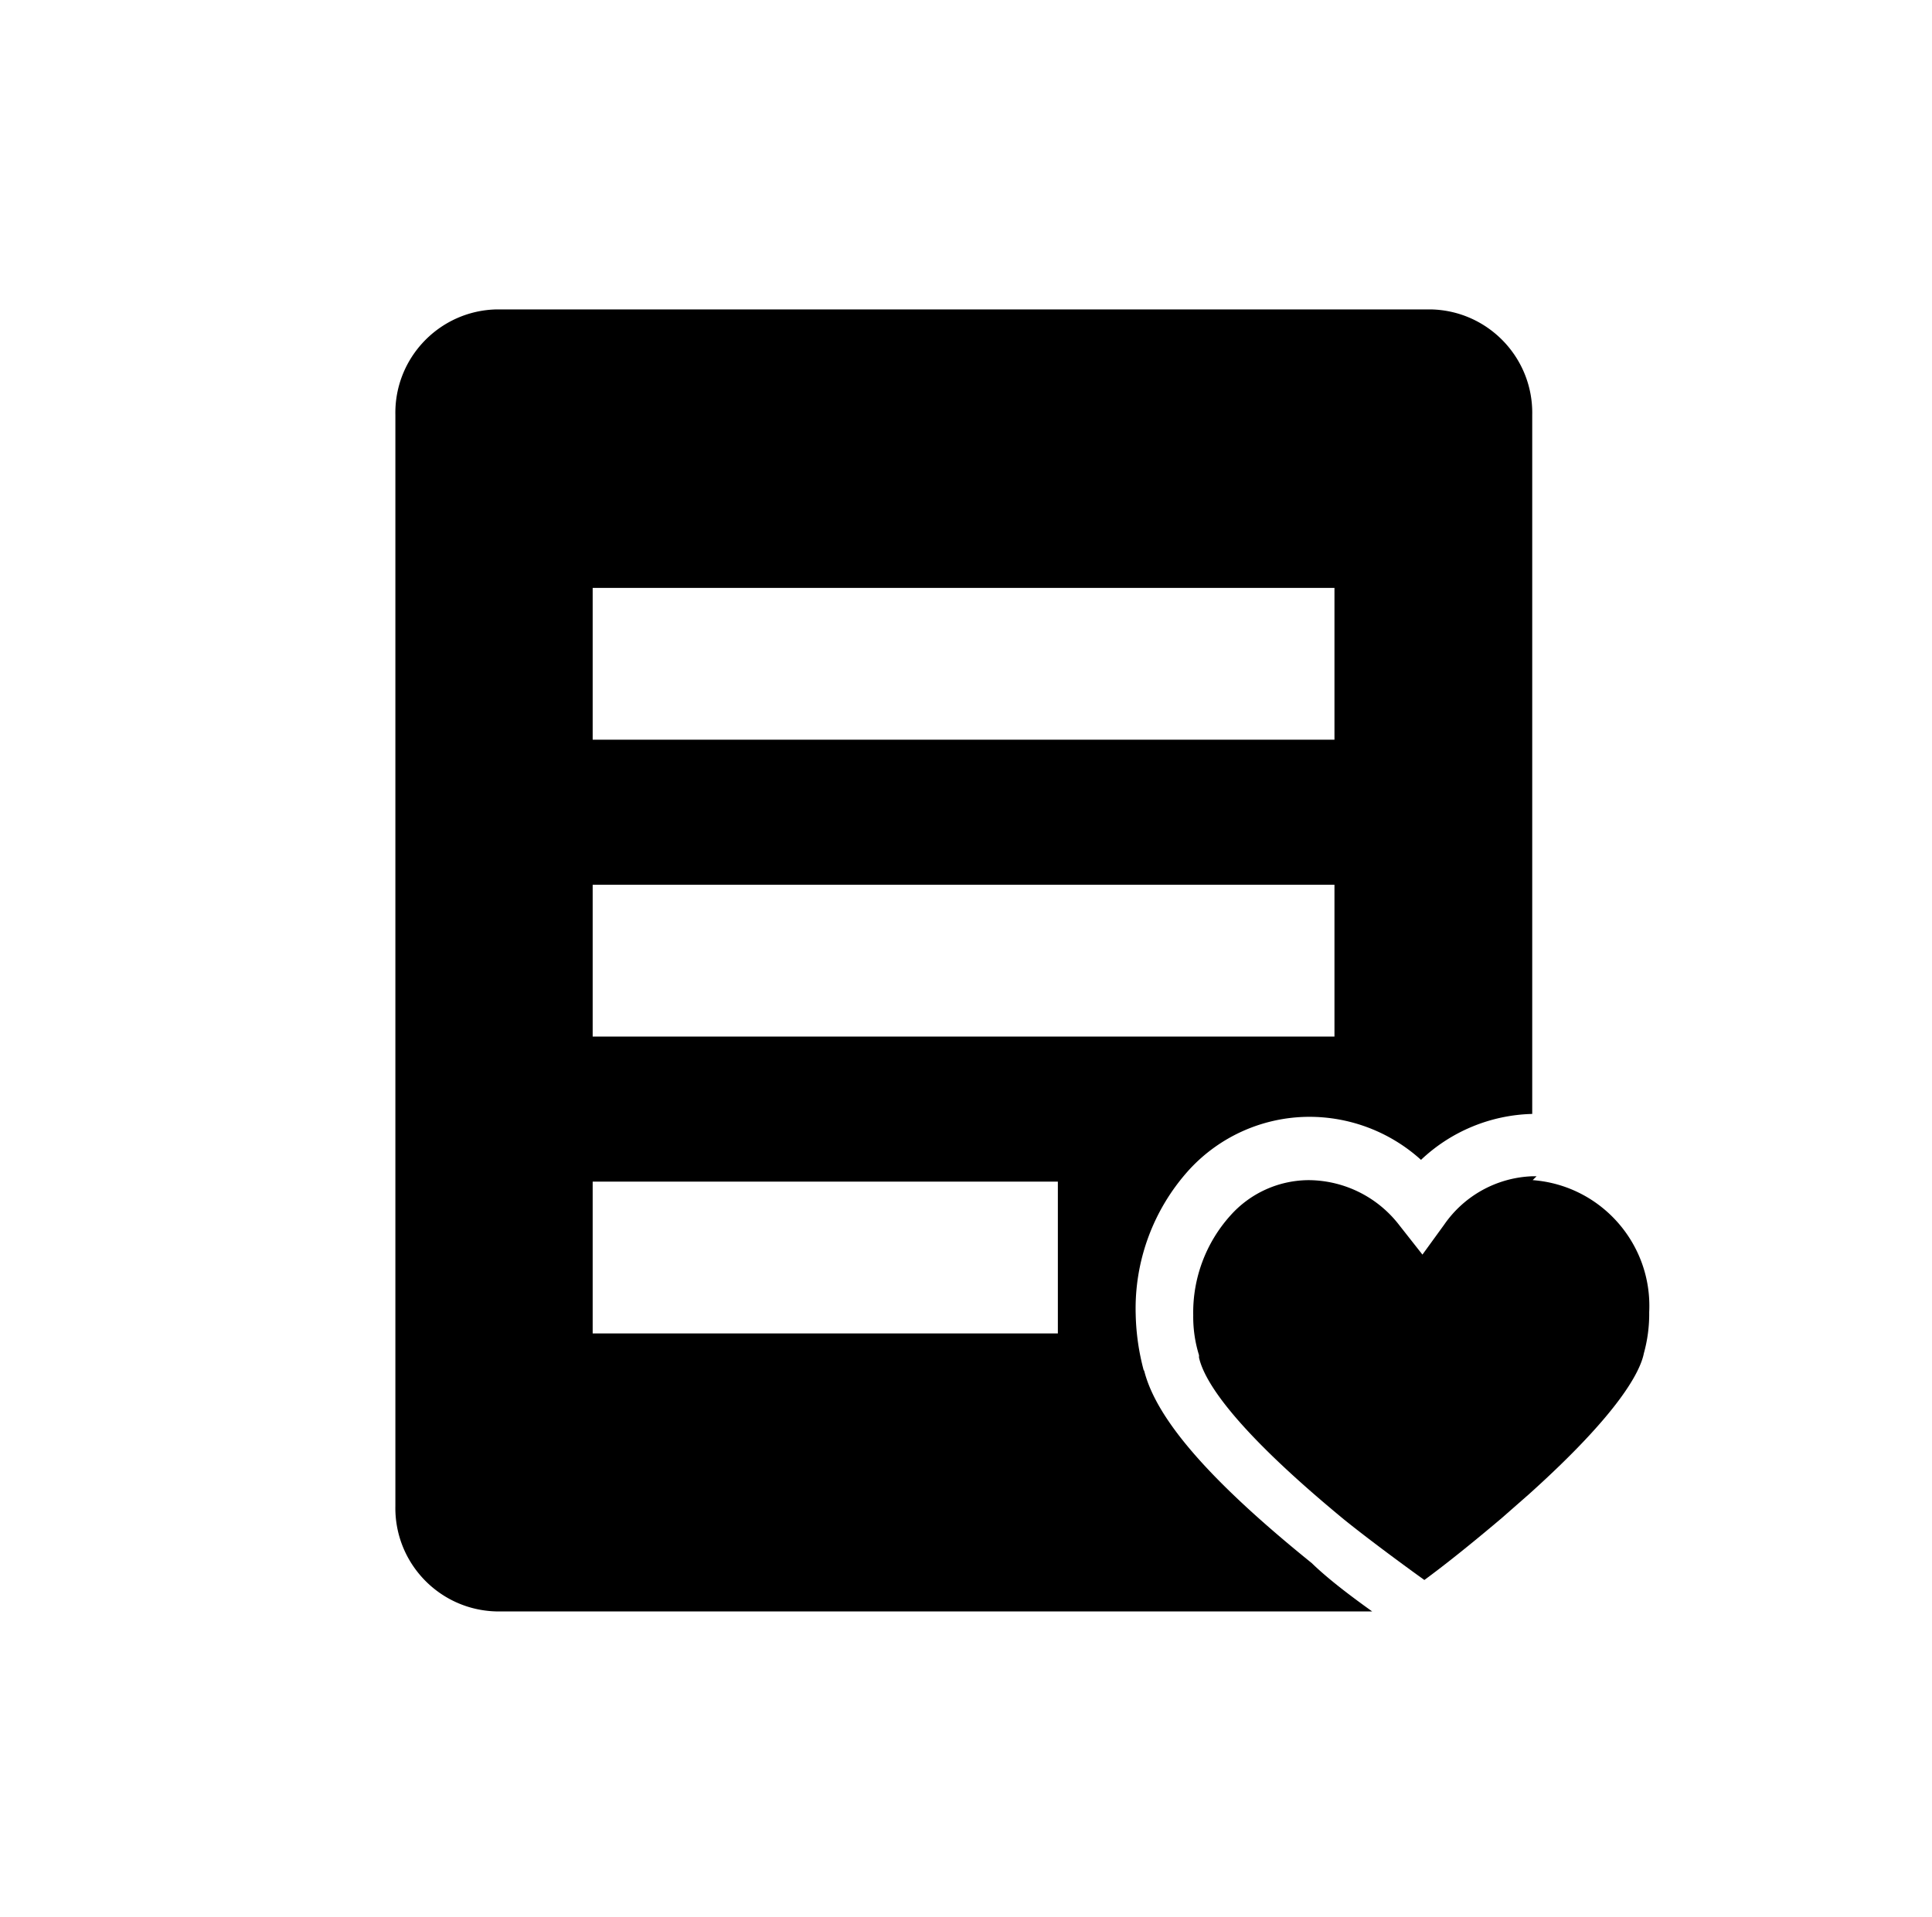 <?xml version="1.0" standalone="no"?><!DOCTYPE svg PUBLIC "-//W3C//DTD SVG 1.1//EN" "http://www.w3.org/Graphics/SVG/1.1/DTD/svg11.dtd"><svg class="icon" width="200px" height="198.45px" viewBox="0 0 1032 1024" version="1.1" xmlns="http://www.w3.org/2000/svg"><path d="M820.773 628.425h-2.583a59.9 59.9 0 0 0-46.749 25.827l-11.627 16.018-12.397-15.756a61.467 61.467 0 0 0-48.562-24.024 56.312 56.312 0 0 0-41.583 18.853 77.496 77.496 0 0 0-19.896 53.472 68.878 68.878 0 0 0 3.091 21.179v1.294c2.845 12.654 18.601 37.967 77.491 86.529 13.435 10.846 33.838 25.827 42.882 32.287 10.59-7.75 24.538-18.863 41.326-33.063l14.718-12.916c48.819-43.909 59.408-65.864 61.216-75.17a78.643 78.643 0 0 0 2.84-21.96c1.78-36.487-25.821-67.748-62.243-70.511l2.075-2.059z"  /><path d="M611.041 732.518a125.272 125.272 0 0 1-4.391-30.212 110.335 110.335 0 0 1 28.667-77.491 87.332 87.332 0 0 1 63.548-28.153 88.894 88.894 0 0 1 60.184 22.992 89.56 89.56 0 0 1 59.408-24.538v-373.501c0.573-30.431-23.56-55.602-53.985-56.312H265.181c-30.425 0.705-54.564 25.881-53.985 56.312v582.975c-0.579 30.431 23.555 55.596 53.985 56.312h467.78c-10.076-7.231-22.992-16.788-32.287-25.827-55.023-44.433-83.427-77.491-89.631-103.323v0.765zM316.583 314.081h396.236v81.106H316.583V314.081z m0 158.592h396.236v81.112H316.583V472.673z m0 239.698v-81.106h248.485v81.106H316.583z"  /></svg>
